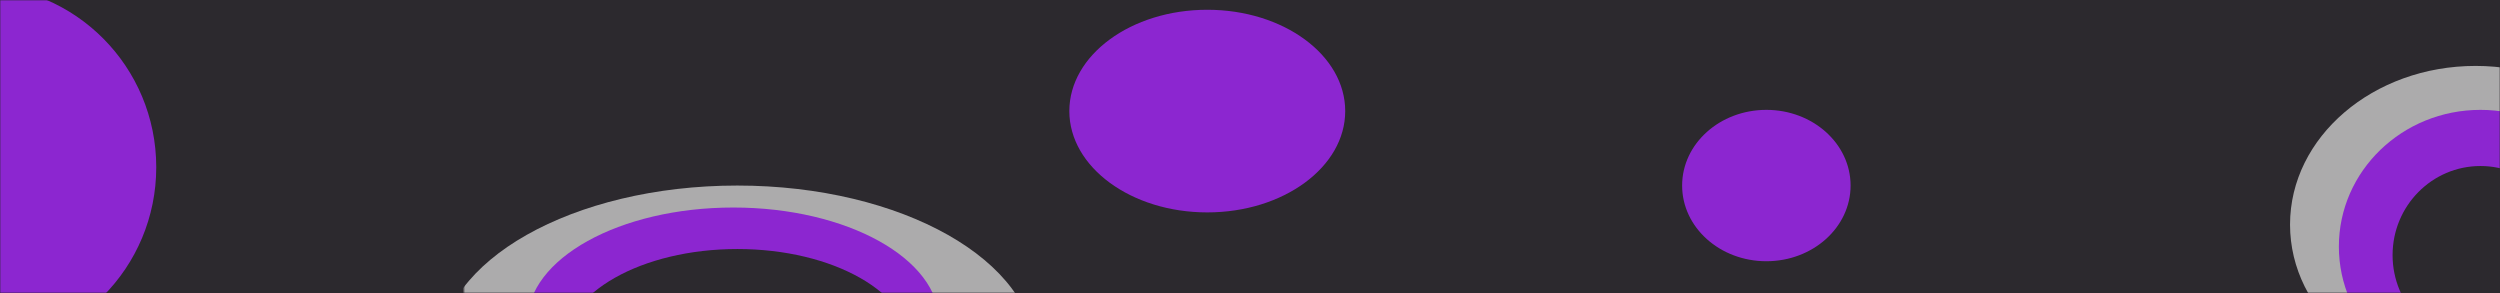 <svg width="1024" height="120" viewBox="0 0 1024 120" fill="none" xmlns="http://www.w3.org/2000/svg">
<rect width="1024" height="120" fill="#2C292E"/>
<mask id="mask0_11_1108" style="mask-type:alpha" maskUnits="userSpaceOnUse" x="190" y="16" width="241" height="104">
<rect x="190" y="16" width="241" height="104" fill="#2C292E"/>
</mask>
<g mask="url(#mask0_11_1108)">
<ellipse cx="302" cy="145" rx="122" ry="69" fill="#ACABAC"/>
<ellipse cx="300.36" cy="131.8" rx="84.36" ry="46.8" fill="#8C26D0"/>
<ellipse cx="302.04" cy="142.3" rx="71.04" ry="40.3" fill="#2C292E"/>
</g>
<mask id="mask1_11_1108" style="mask-type:alpha" maskUnits="userSpaceOnUse" x="0" y="0" width="165" height="120">
<rect width="165" height="120" fill="#2C292E"/>
</mask>
<g mask="url(#mask1_11_1108)">
<ellipse cx="-10" cy="68.5" rx="74" ry="74.5" fill="#8C26D0"/>
</g>
<ellipse cx="494.5" cy="45.5" rx="56.5" ry="41.5" fill="#8C26D0"/>
<mask id="mask2_11_1108" style="mask-type:alpha" maskUnits="userSpaceOnUse" x="924" y="0" width="100" height="120">
<rect x="924" width="100" height="120" fill="#2C292E"/>
</mask>
<g mask="url(#mask2_11_1108)">
<ellipse cx="1014" cy="92" rx="76" ry="65" fill="#ACABAC"/>
<ellipse cx="1016" cy="101" rx="58" ry="56" fill="#8C26D0"/>
<ellipse cx="1016" cy="104.5" rx="36" ry="36.5" fill="#2C292E"/>
</g>
<ellipse cx="723.5" cy="76" rx="34.5" ry="31" fill="#8C26D0"/>
</svg>
